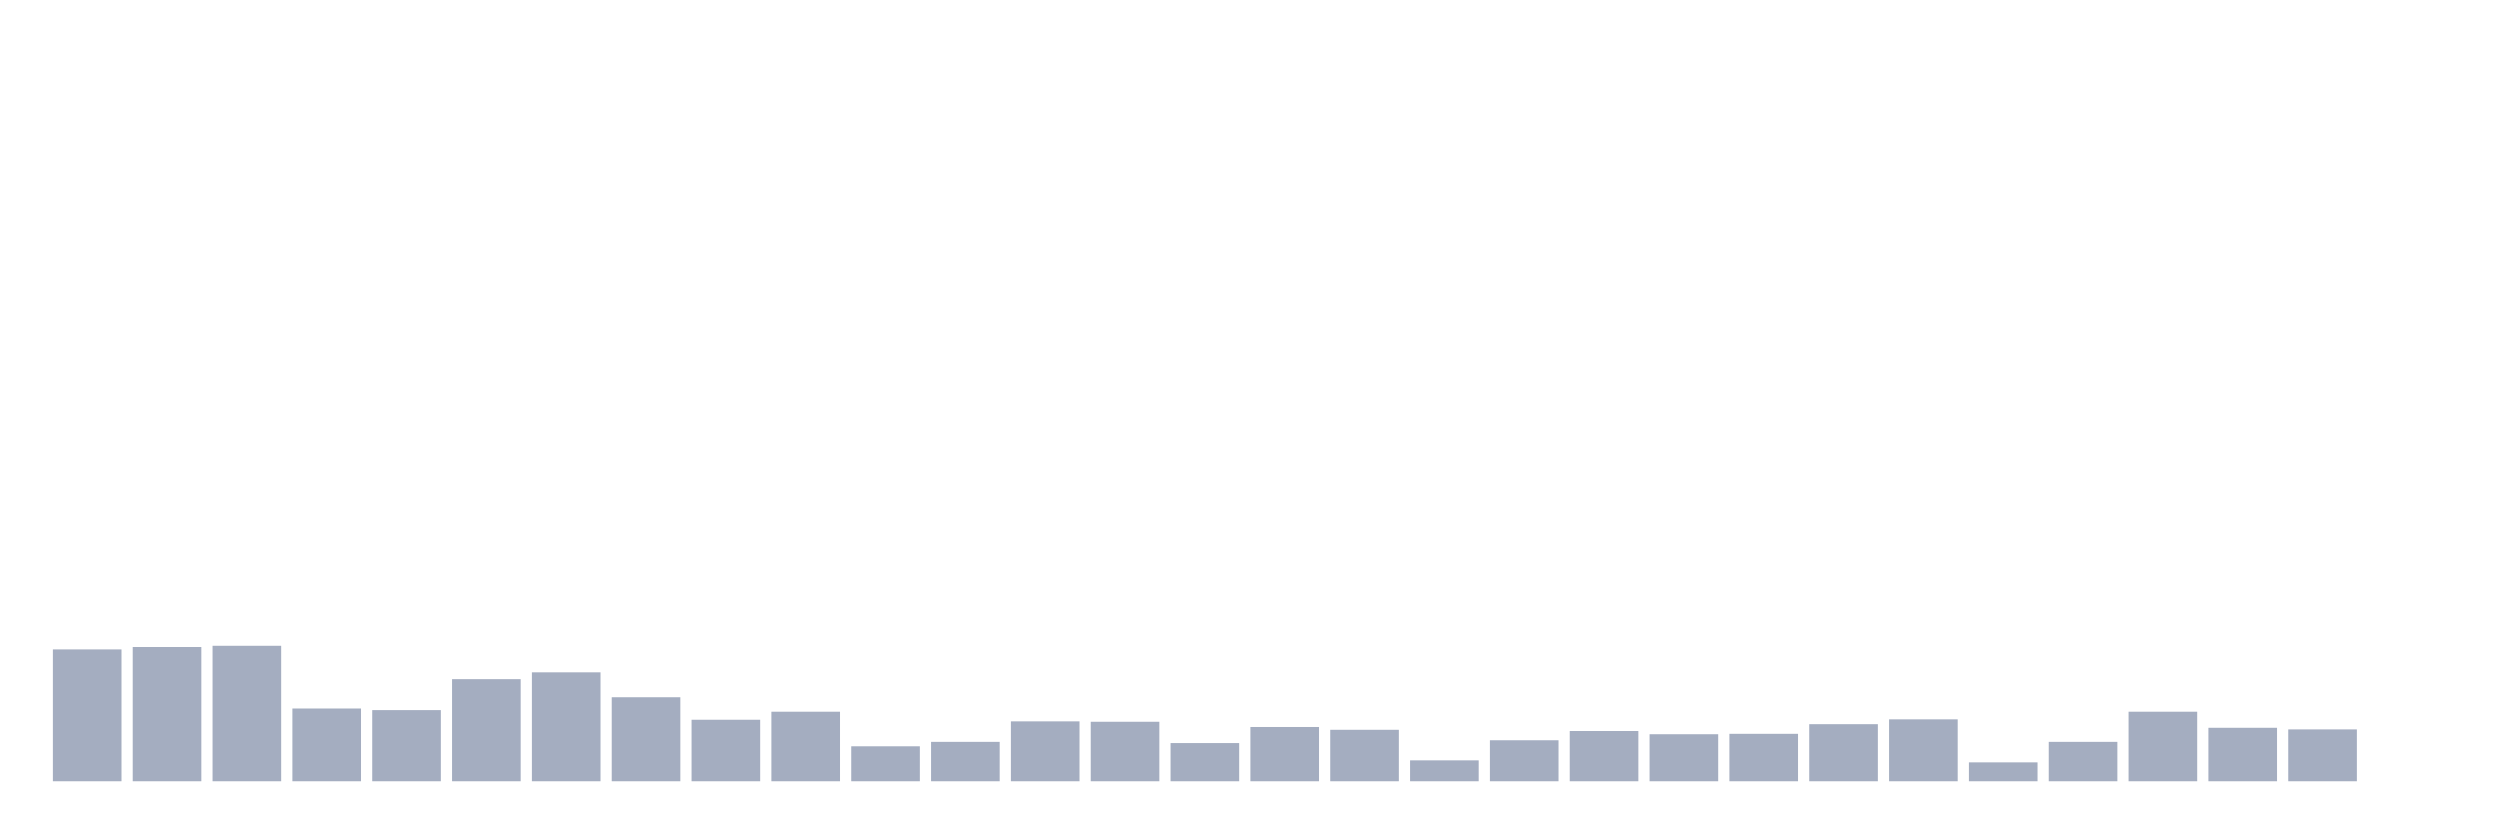 <svg xmlns="http://www.w3.org/2000/svg" viewBox="0 0 480 160"><g transform="translate(10,10)"><rect class="bar" x="0.153" width="13.175" y="114.686" height="25.314" fill="rgb(164,173,192)"></rect><rect class="bar" x="15.482" width="13.175" y="114.223" height="25.777" fill="rgb(164,173,192)"></rect><rect class="bar" x="30.81" width="13.175" y="113.991" height="26.009" fill="rgb(164,173,192)"></rect><rect class="bar" x="46.138" width="13.175" y="126.031" height="13.969" fill="rgb(164,173,192)"></rect><rect class="bar" x="61.466" width="13.175" y="126.34" height="13.66" fill="rgb(164,173,192)"></rect><rect class="bar" x="76.794" width="13.175" y="120.397" height="19.603" fill="rgb(164,173,192)"></rect><rect class="bar" x="92.123" width="13.175" y="119.085" height="20.915" fill="rgb(164,173,192)"></rect><rect class="bar" x="107.451" width="13.175" y="123.87" height="16.13" fill="rgb(164,173,192)"></rect><rect class="bar" x="122.779" width="13.175" y="128.192" height="11.808" fill="rgb(164,173,192)"></rect><rect class="bar" x="138.107" width="13.175" y="126.648" height="13.352" fill="rgb(164,173,192)"></rect><rect class="bar" x="153.436" width="13.175" y="133.286" height="6.714" fill="rgb(164,173,192)"></rect><rect class="bar" x="168.764" width="13.175" y="132.437" height="7.563" fill="rgb(164,173,192)"></rect><rect class="bar" x="184.092" width="13.175" y="128.501" height="11.499" fill="rgb(164,173,192)"></rect><rect class="bar" x="199.42" width="13.175" y="128.578" height="11.422" fill="rgb(164,173,192)"></rect><rect class="bar" x="214.748" width="13.175" y="132.668" height="7.332" fill="rgb(164,173,192)"></rect><rect class="bar" x="230.077" width="13.175" y="129.581" height="10.419" fill="rgb(164,173,192)"></rect><rect class="bar" x="245.405" width="13.175" y="130.121" height="9.879" fill="rgb(164,173,192)"></rect><rect class="bar" x="260.733" width="13.175" y="135.987" height="4.013" fill="rgb(164,173,192)"></rect><rect class="bar" x="276.061" width="13.175" y="132.128" height="7.872" fill="rgb(164,173,192)"></rect><rect class="bar" x="291.39" width="13.175" y="130.353" height="9.647" fill="rgb(164,173,192)"></rect><rect class="bar" x="306.718" width="13.175" y="130.97" height="9.03" fill="rgb(164,173,192)"></rect><rect class="bar" x="322.046" width="13.175" y="130.893" height="9.107" fill="rgb(164,173,192)"></rect><rect class="bar" x="337.374" width="13.175" y="129.041" height="10.959" fill="rgb(164,173,192)"></rect><rect class="bar" x="352.702" width="13.175" y="128.115" height="11.885" fill="rgb(164,173,192)"></rect><rect class="bar" x="368.031" width="13.175" y="136.373" height="3.627" fill="rgb(164,173,192)"></rect><rect class="bar" x="383.359" width="13.175" y="132.437" height="7.563" fill="rgb(164,173,192)"></rect><rect class="bar" x="398.687" width="13.175" y="126.648" height="13.352" fill="rgb(164,173,192)"></rect><rect class="bar" x="414.015" width="13.175" y="129.735" height="10.265" fill="rgb(164,173,192)"></rect><rect class="bar" x="429.344" width="13.175" y="130.044" height="9.956" fill="rgb(164,173,192)"></rect><rect class="bar" x="444.672" width="13.175" y="140" height="0" fill="rgb(164,173,192)"></rect></g></svg>